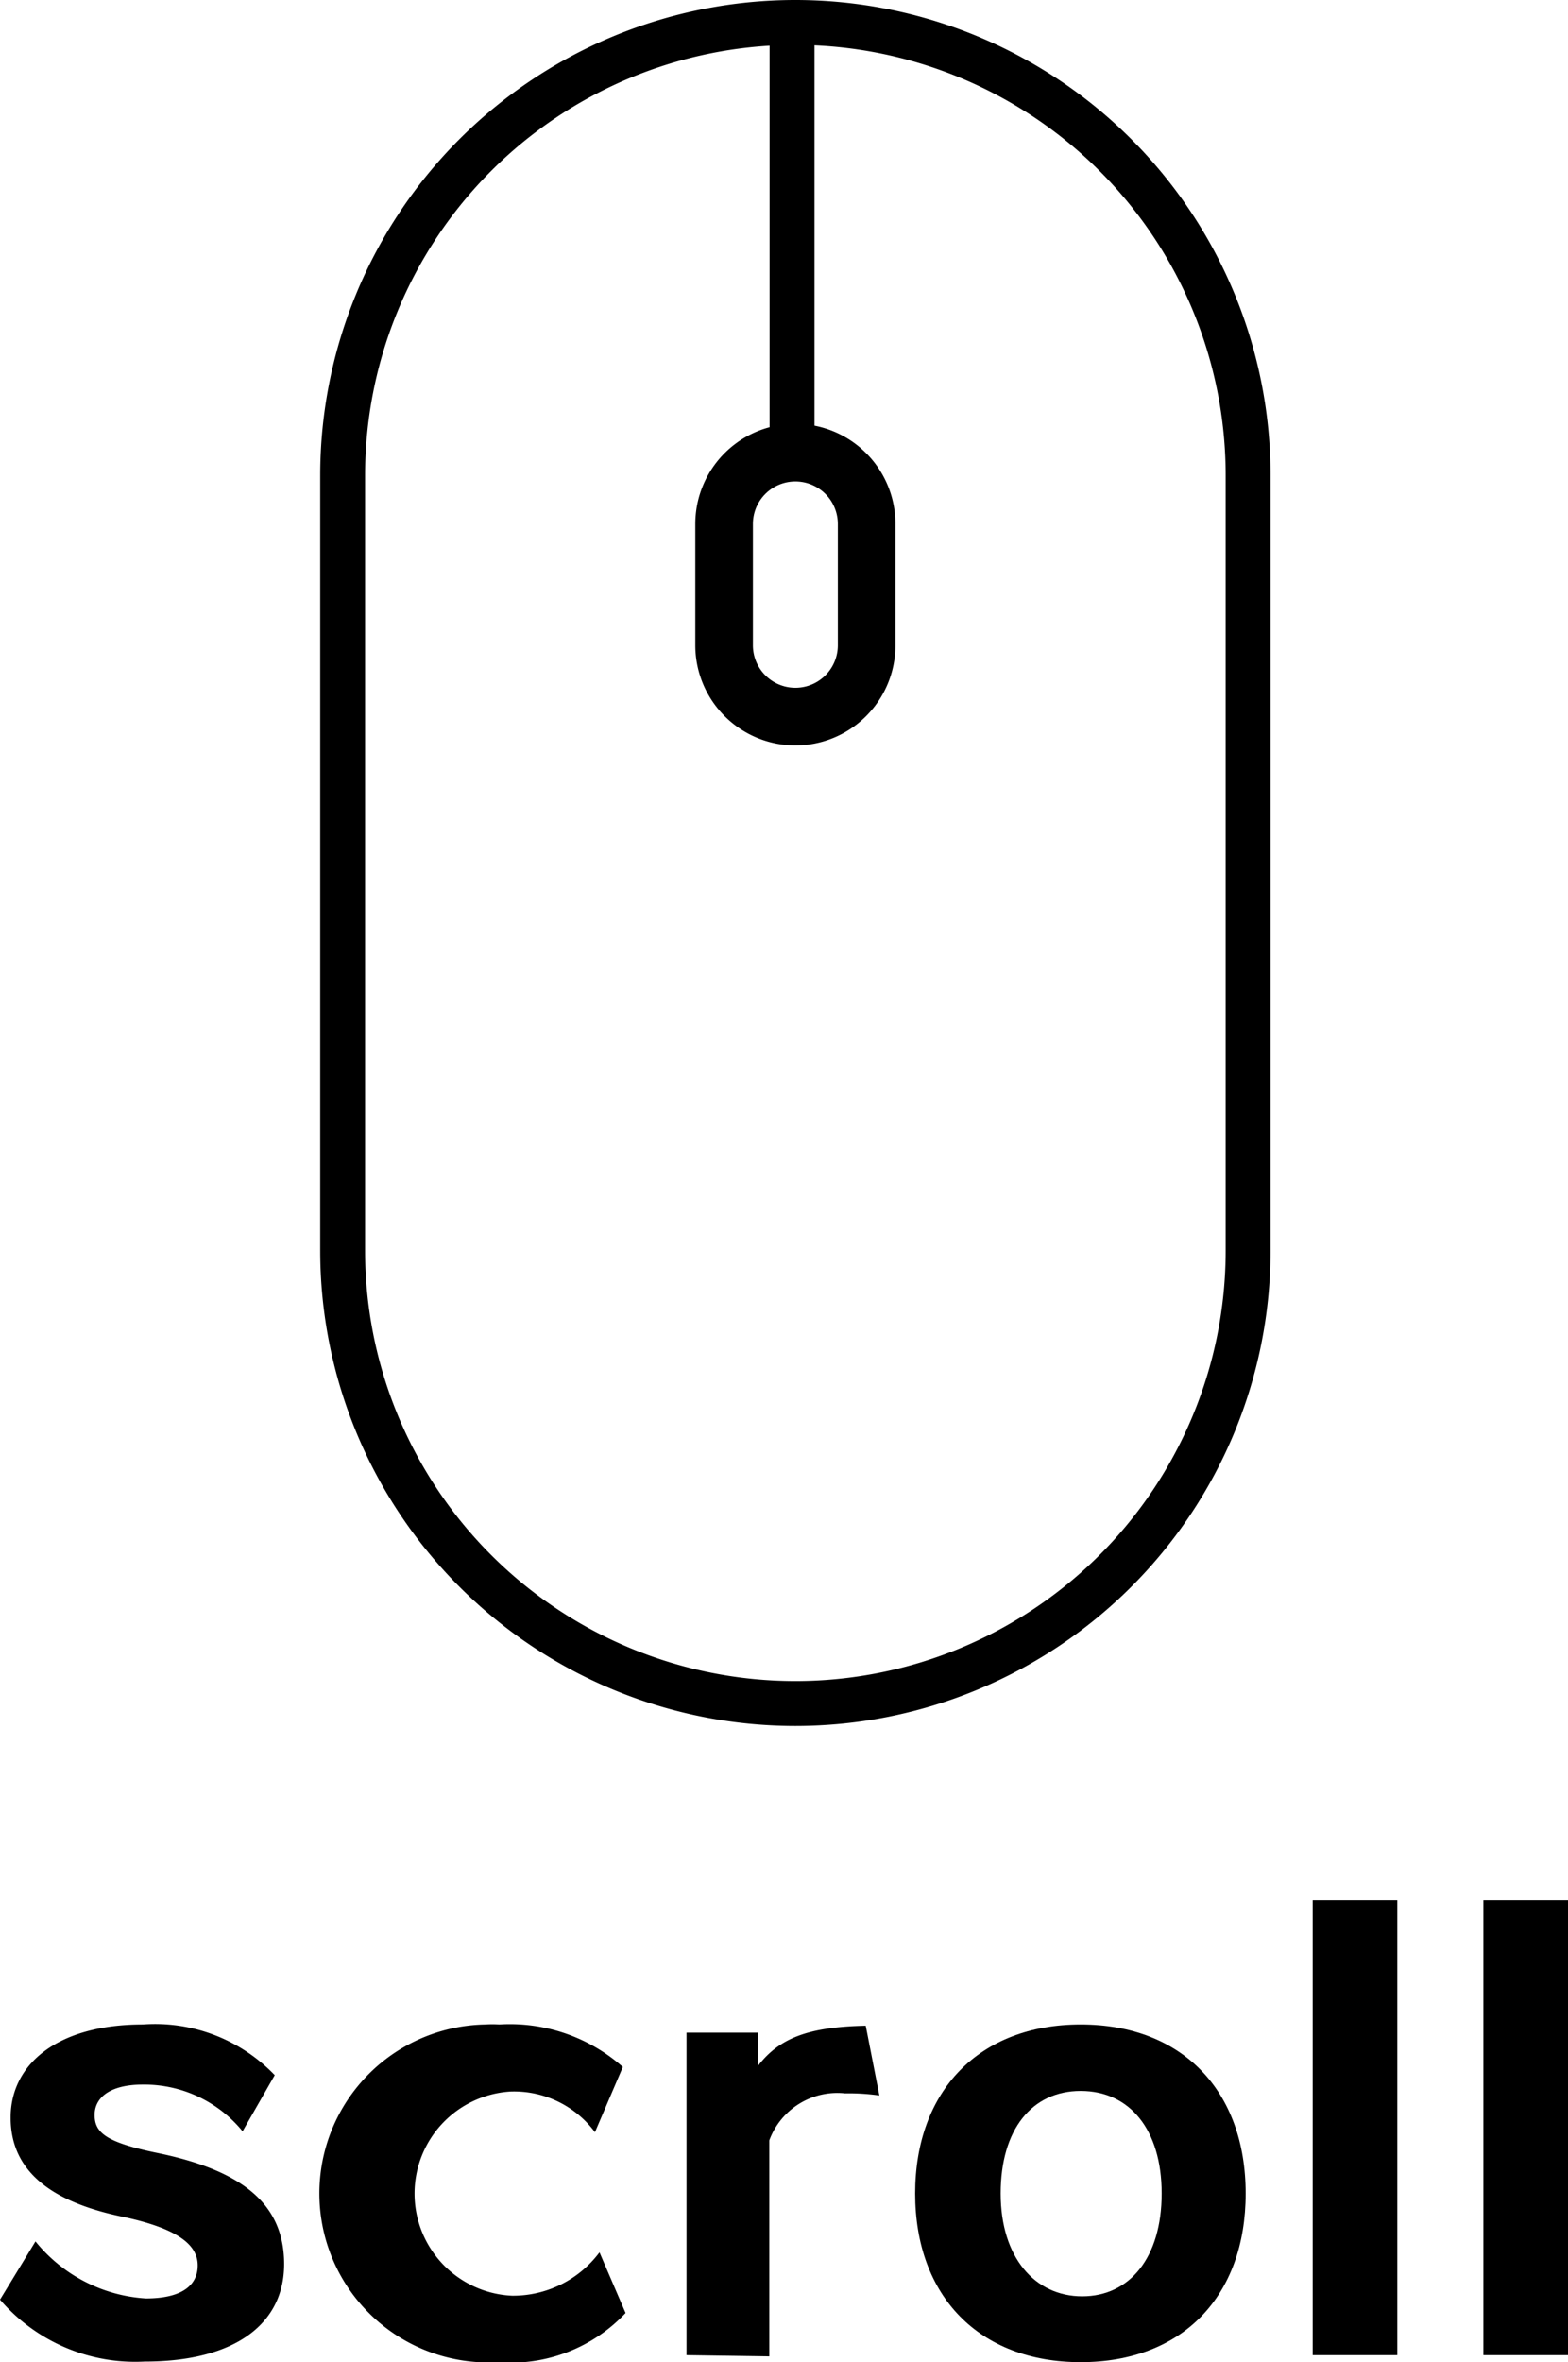 <svg id="レイヤー_1" data-name="レイヤー 1" xmlns="http://www.w3.org/2000/svg" viewBox="0 0 51.71 77.86"><defs><style>.cls-1,.cls-2{fill:none;stroke:#000;stroke-miterlimit:10;}.cls-1{stroke-width:1.48px;}.cls-2{stroke-width:1.9px;}</style></defs><title>アートボード 1</title><g id="レイヤー_1-2" data-name="レイヤー 1-2"><path class="cls-1" d="M41.16,41.22a14.93,14.93,0,1,1-29.86,0h0V15.67a14.93,14.93,0,1,1,29.86,0Z"/><path class="cls-2" d="M28.58,21.27a2.35,2.35,0,0,1-4.7,0v-4a2.35,2.35,0,1,1,4.7,0Z"/><line class="cls-1" x1="26.12" y1="14.97" x2="26.12" y2="0.7"/><path d="M8,70.25a4.19,4.19,0,0,0-3.29-1.54c-1.07,0-1.59.42-1.59,1s.36.9,2.05,1.25c2.89.59,4.2,1.73,4.2,3.67s-1.58,3.21-4.6,3.21A5.88,5.88,0,0,1,0,75.8l1.17-1.92a5.08,5.08,0,0,0,3.64,1.88c1.17,0,1.71-.42,1.71-1.09s-.64-1.21-2.46-1.6C1.42,72.53.35,71.38.35,69.8c0-1.77,1.55-3.07,4.36-3.07A5.46,5.46,0,0,1,9.06,68.4Z"/><path d="M20.63,76.24a5.19,5.19,0,0,1-4.21,1.62A5.57,5.57,0,1,1,16,66.73a3.69,3.69,0,0,1,.47,0,5.62,5.62,0,0,1,4.07,1.4l-.92,2.15a3.32,3.32,0,0,0-2.79-1.34,3.37,3.37,0,0,0,.06,6.73,3.56,3.56,0,0,0,2.88-1.43Z"/><path d="M22.64,77.63V67H25v1.09c.71-.92,1.67-1.28,3.55-1.32l.45,2.3A7.07,7.07,0,0,0,27.87,69a2.39,2.39,0,0,0-2.5,1.55v7.12Z"/><path d="M30.18,72.3c0-3.38,2.11-5.57,5.46-5.57s5.44,2.19,5.44,5.57S39,77.86,35.64,77.86,30.18,75.67,30.18,72.3Zm8.13,0c0-2.11-1.06-3.38-2.67-3.38S33,70.19,33,72.3s1.13,3.39,2.69,3.39S38.31,74.42,38.31,72.3Z"/><path d="M43.29,77.63v-15h2.79v15Z"/><path d="M48.92,77.63v-15h2.79v15Z"/></g></svg>
